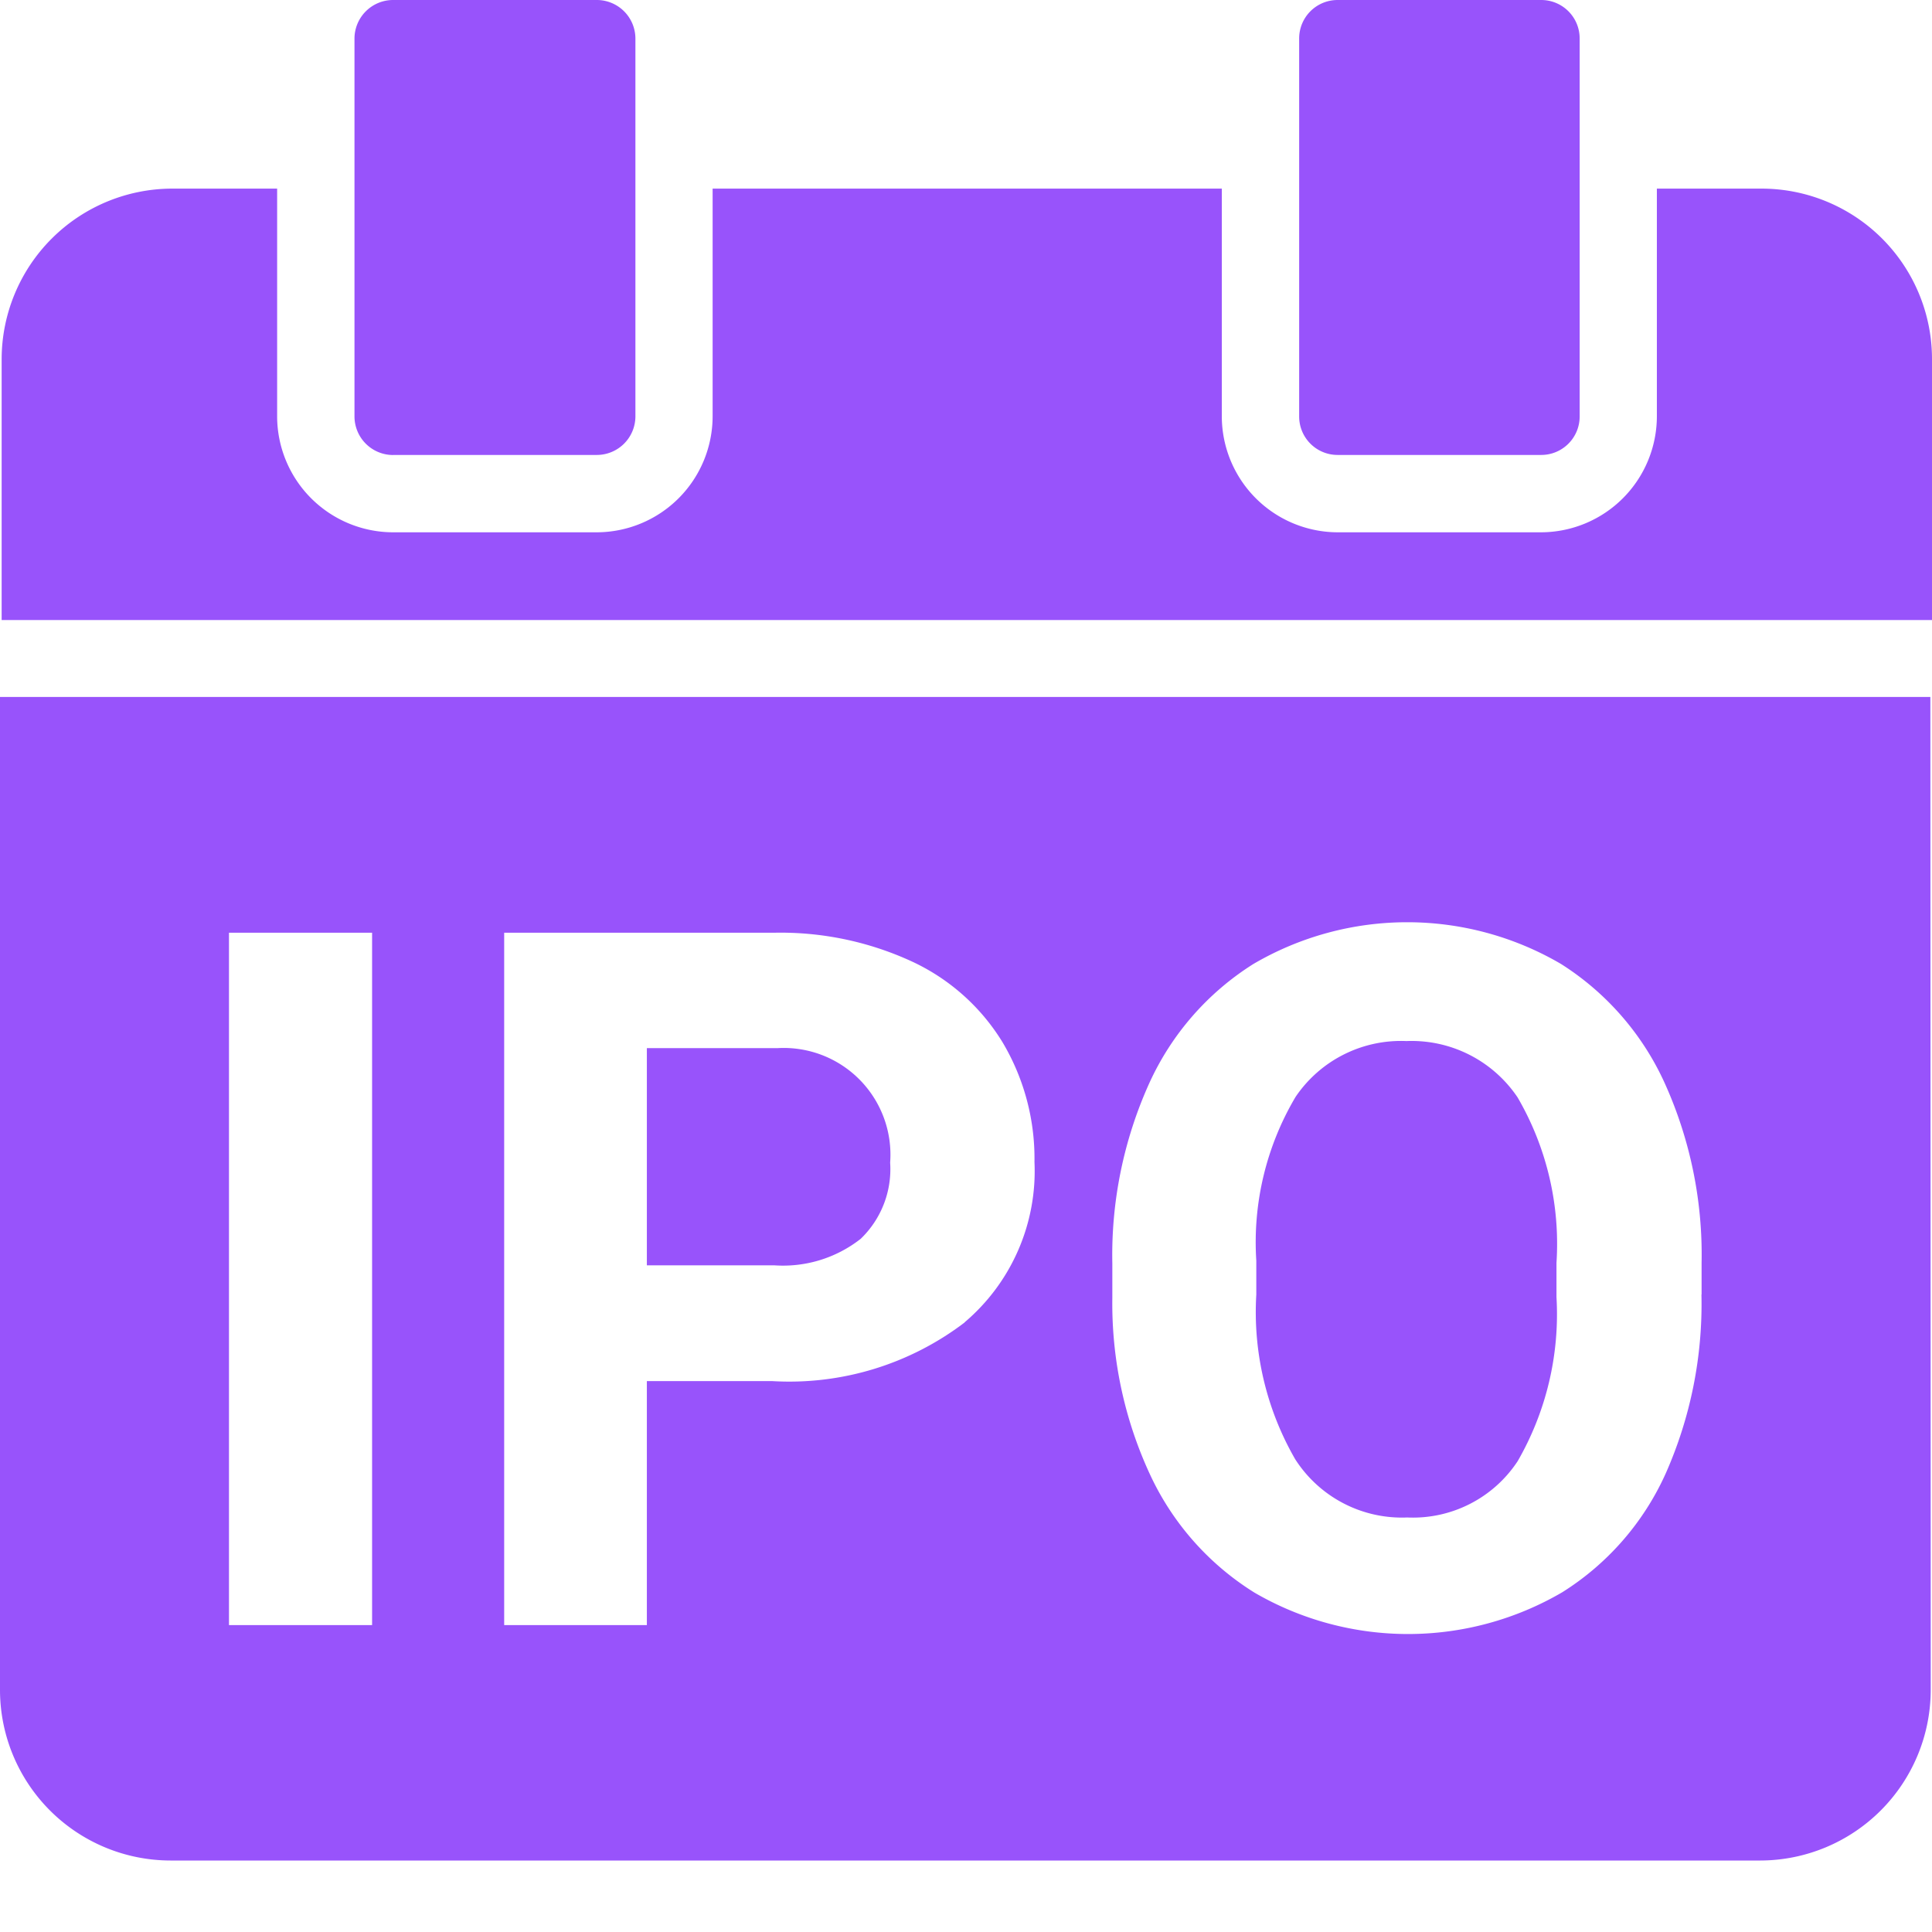 <svg xmlns="http://www.w3.org/2000/svg" width="27" height="27" viewBox="0 0 27 27">
  <g id="noun-calendar-4594900" transform="translate(-116.2 -55.1)">
    <path id="路径_481" data-name="路径 481" d="M202.438,61.458h2.85a.54.54,0,0,0,.538-.538V55.638a.54.54,0,0,0-.538-.538h-2.85a.54.54,0,0,0-.538.538v5.283a.54.54,0,0,0,.538.538Z" transform="translate(-80.746)" fill="#9853fb"/>
    <path id="路径_482" data-name="路径 482" d="M141.2,100.7h-1.468v3.185a1.623,1.623,0,0,1-1.618,1.618h-2.844a1.623,1.623,0,0,1-1.618-1.618V100.7h-7.116v3.185a1.623,1.623,0,0,1-1.618,1.618h-2.85a1.623,1.623,0,0,1-1.618-1.618V100.7h-1.468a2.387,2.387,0,0,0-2.382,2.387v3.642h26.977v-3.642A2.382,2.382,0,0,0,141.2,100.7Z" transform="translate(-0.377 -42.964)" fill="#9853fb"/>
    <path id="路径_483" data-name="路径 483" d="M430.838,61.458h2.844a.537.537,0,0,0,.538-.538V55.638a.537.537,0,0,0-.538-.538h-2.844a.537.537,0,0,0-.538.538v5.283A.537.537,0,0,0,430.838,61.458Z" transform="translate(-295.944)" fill="#9853fb"/>
    <g id="组_631" data-name="组 631" transform="translate(116.2 64.84)">
      <path id="路径_484" data-name="路径 484" d="M422,306.8a1.777,1.777,0,0,0-1.549.78,3.982,3.982,0,0,0-.549,2.289v.474a4.116,4.116,0,0,0,.543,2.3,1.771,1.771,0,0,0,1.566.815,1.752,1.752,0,0,0,1.543-.786,4.112,4.112,0,0,0,.543-2.295V309.9a4.068,4.068,0,0,0-.543-2.312A1.784,1.784,0,0,0,422,306.8Z" transform="translate(-402.345 -301.991)" fill="#9853fb"/>
      <path id="路径_485" data-name="路径 485" d="M274.427,308.5H272.6v3.035h1.78a1.757,1.757,0,0,0,1.208-.37A1.351,1.351,0,0,0,276,310.1a1.492,1.492,0,0,0-1.578-1.6Z" transform="translate(-263.56 -303.592)" fill="#9853fb"/>
      <path id="路径_486" data-name="路径 486" d="M143.177,223.6H116.2v13.879a2.386,2.386,0,0,0,2.382,2.382H140.8a2.386,2.386,0,0,0,2.382-2.382ZM121.4,236.571H119.4v-9.676H121.4Zm8.283-4.231a4.043,4.043,0,0,1-2.694.821H125.24v3.41h-1.994v-9.676h3.775a4.379,4.379,0,0,1,1.919.4,2.927,2.927,0,0,1,1.272,1.133,3.18,3.18,0,0,1,.445,1.671A2.771,2.771,0,0,1,129.68,232.34Zm10.295-.387a5.844,5.844,0,0,1-.5,2.5,3.8,3.8,0,0,1-1.445,1.659,4.27,4.27,0,0,1-4.3.006,3.852,3.852,0,0,1-1.462-1.653,5.676,5.676,0,0,1-.526-2.468v-.48a5.83,5.83,0,0,1,.514-2.514,3.85,3.85,0,0,1,1.457-1.671,4.252,4.252,0,0,1,4.3,0A3.858,3.858,0,0,1,139.466,229a5.822,5.822,0,0,1,.514,2.509v.439Z" transform="translate(-116.2 -223.6)" fill="#9853fb"/>
    </g>
  </g>
</svg>
